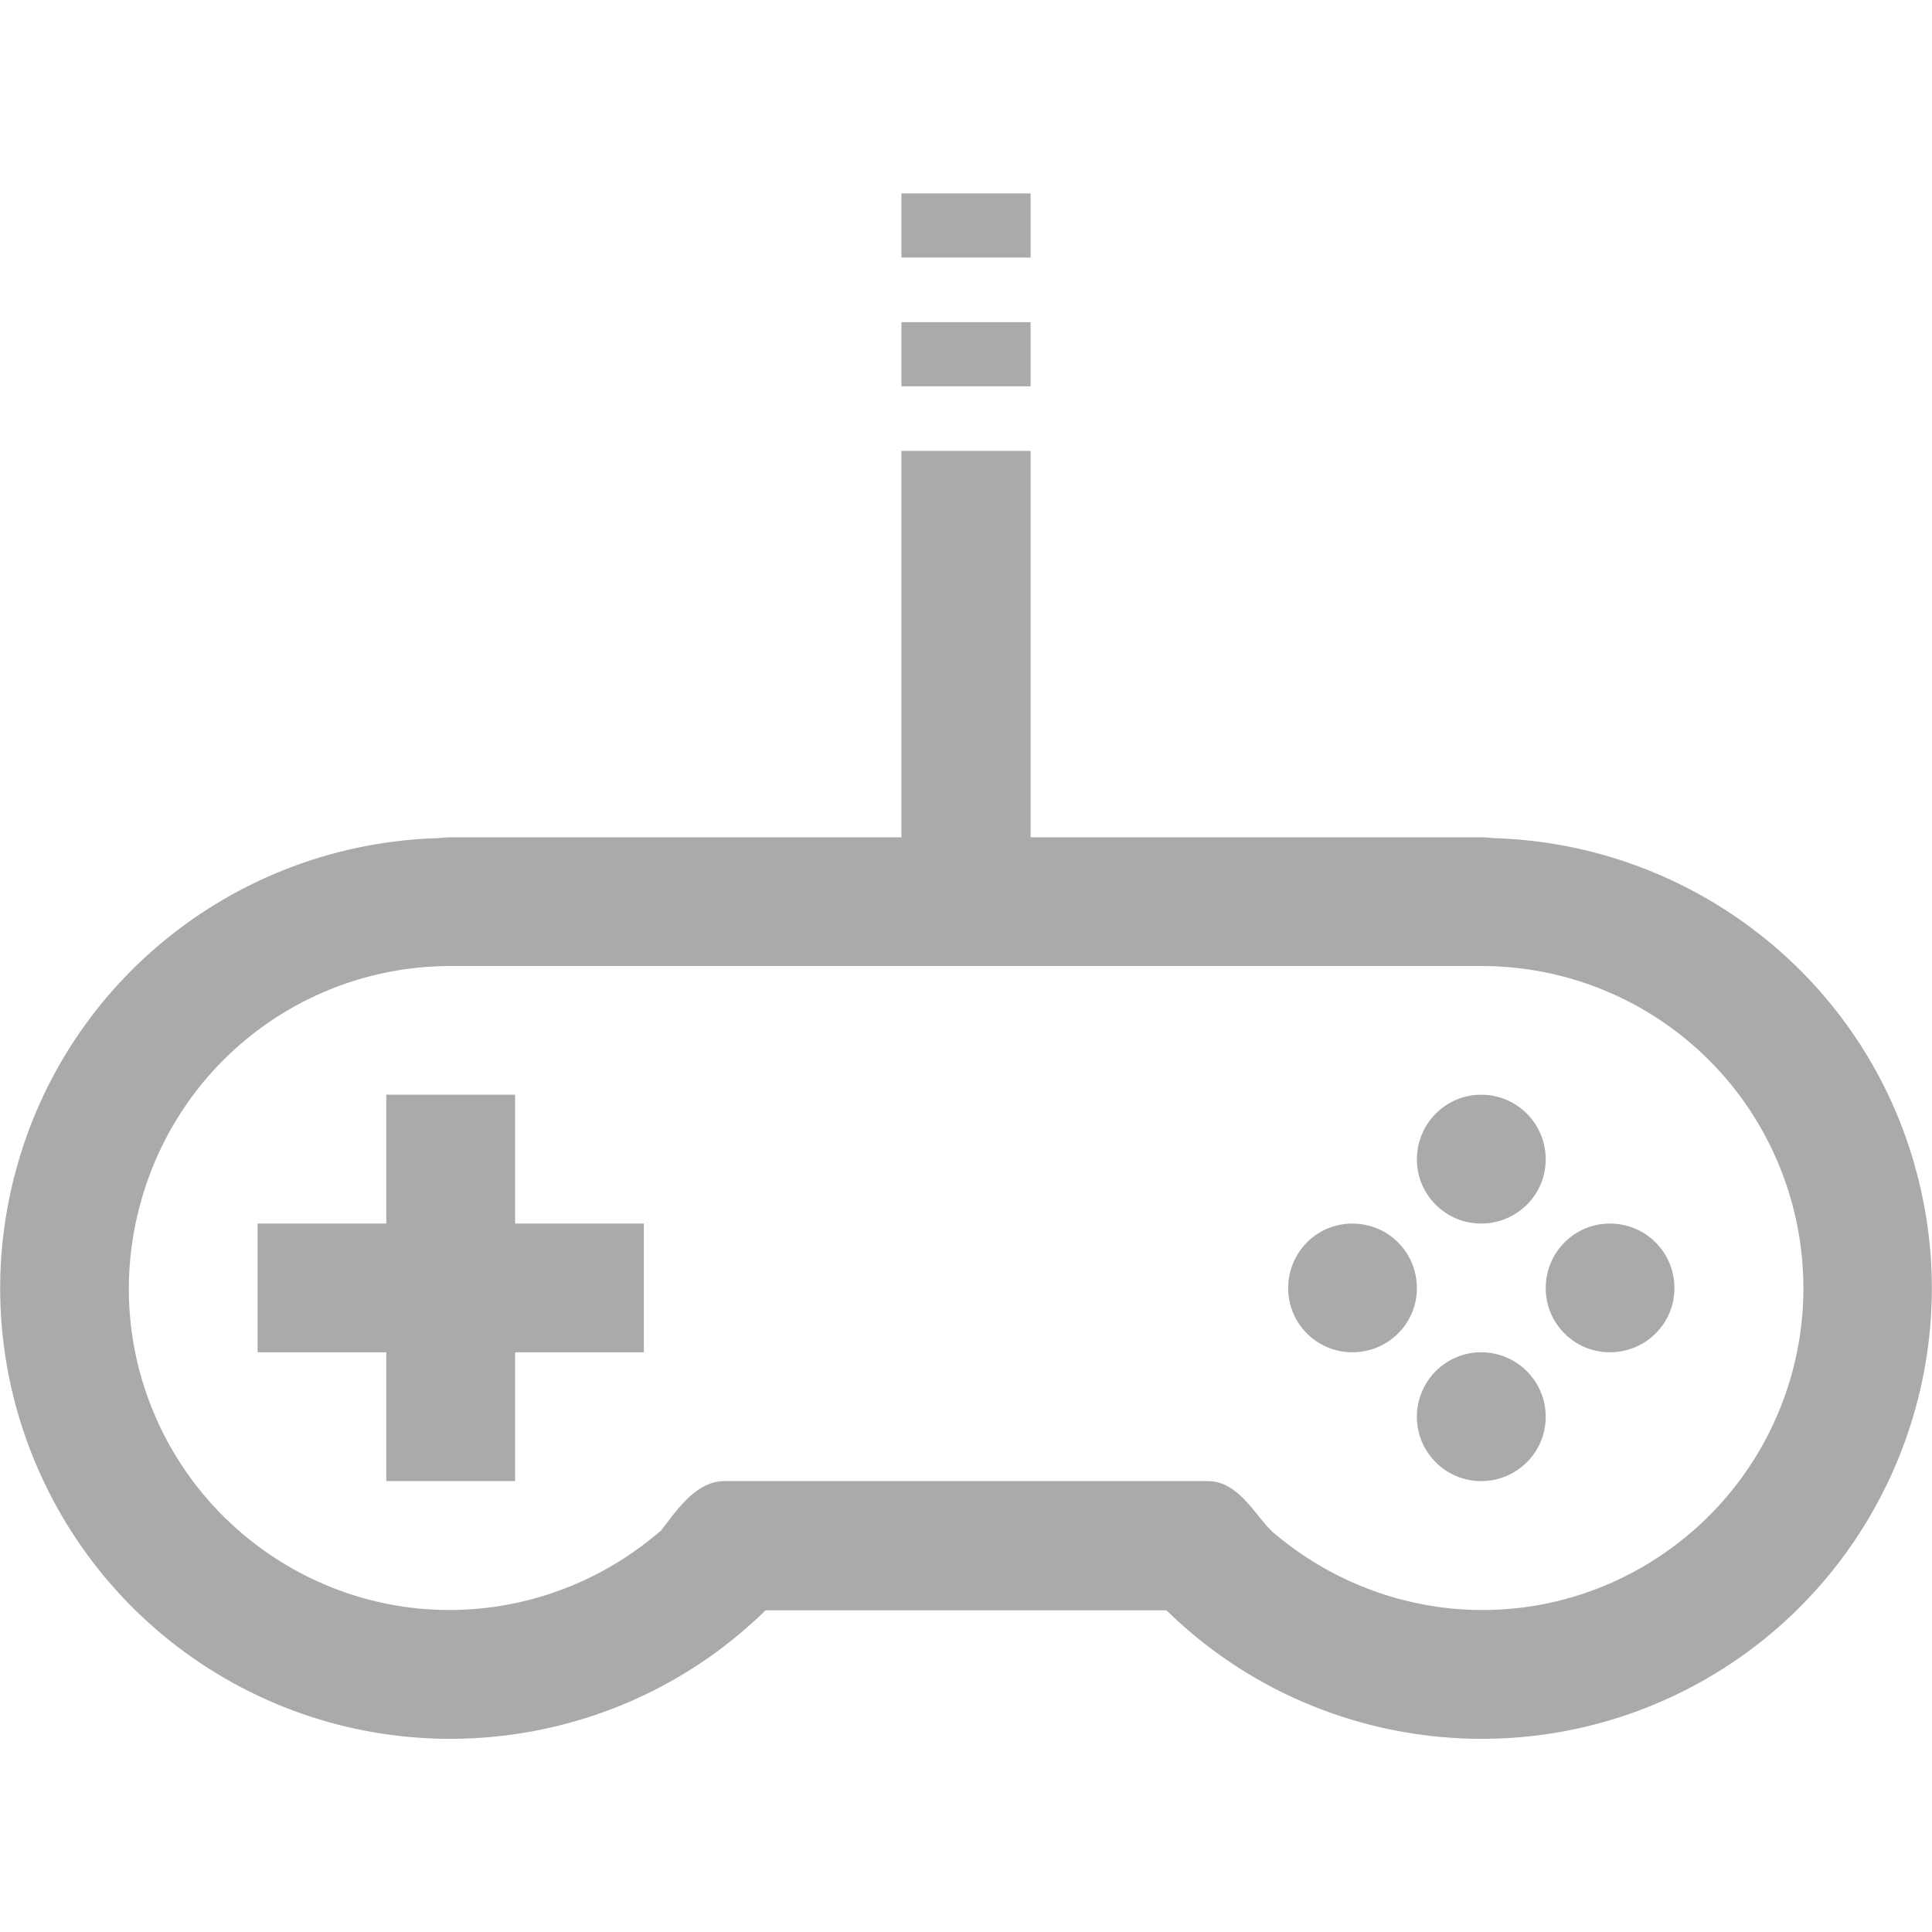
<svg xmlns="http://www.w3.org/2000/svg" xmlns:xlink="http://www.w3.org/1999/xlink" width="16px" height="16px" viewBox="0 0 16 16" version="1.1">
<g id="surface1">
<path style=" stroke:none;fill-rule:nonzero;fill:#aaaaaa;fill-opacity:1;" d="M 7.465 1.602 L 7.465 2.133 L 8.535 2.133 L 8.535 1.602 Z M 7.465 2.668 L 7.465 3.199 L 8.535 3.199 L 8.535 2.668 Z M 7.465 3.734 L 7.465 6.934 L 3.734 6.934 C 3.699 6.934 3.66 6.938 3.629 6.941 C 1.984 6.988 0.555 8.105 0.129 9.703 C -0.309 11.332 0.406 13.059 1.867 13.902 C 3.316 14.738 5.148 14.504 6.34 13.336 L 9.66 13.336 C 10.852 14.504 12.684 14.738 14.133 13.902 C 15.594 13.059 16.309 11.332 15.871 9.703 C 15.445 8.105 14.012 6.988 12.367 6.941 C 12.332 6.938 12.301 6.934 12.266 6.934 L 8.535 6.934 L 8.535 3.734 Z M 3.734 8 L 12.266 8 C 13.477 8 14.531 8.809 14.844 9.977 C 15.156 11.145 14.648 12.371 13.602 12.977 C 12.609 13.551 11.387 13.418 10.531 12.68 C 10.391 12.543 10.254 12.266 10.004 12.266 L 5.996 12.266 C 5.746 12.266 5.574 12.555 5.473 12.676 C 4.617 13.418 3.391 13.551 2.398 12.977 C 1.352 12.371 0.844 11.145 1.16 9.977 C 1.473 8.809 2.523 8 3.734 8 Z M 3.199 9.066 L 3.199 10.133 L 2.133 10.133 L 2.133 11.199 L 3.199 11.199 L 3.199 12.266 L 4.266 12.266 L 4.266 11.199 L 5.332 11.199 L 5.332 10.133 L 4.266 10.133 L 4.266 9.066 Z M 12.266 9.066 C 11.973 9.066 11.734 9.305 11.734 9.602 C 11.734 9.895 11.973 10.133 12.266 10.133 C 12.562 10.133 12.801 9.895 12.801 9.602 C 12.801 9.305 12.562 9.066 12.266 9.066 Z M 11.199 10.133 C 10.906 10.133 10.668 10.371 10.668 10.668 C 10.668 10.961 10.906 11.199 11.199 11.199 C 11.496 11.199 11.734 10.961 11.734 10.668 C 11.734 10.371 11.496 10.133 11.199 10.133 Z M 13.332 10.133 C 13.039 10.133 12.801 10.371 12.801 10.668 C 12.801 10.961 13.039 11.199 13.332 11.199 C 13.629 11.199 13.867 10.961 13.867 10.668 C 13.867 10.371 13.629 10.133 13.332 10.133 Z M 12.266 11.199 C 11.973 11.199 11.734 11.438 11.734 11.734 C 11.734 12.027 11.973 12.266 12.266 12.266 C 12.562 12.266 12.801 12.027 12.801 11.734 C 12.801 11.438 12.562 11.199 12.266 11.199 Z M 12.266 11.199 "/>
</g>
</svg>
